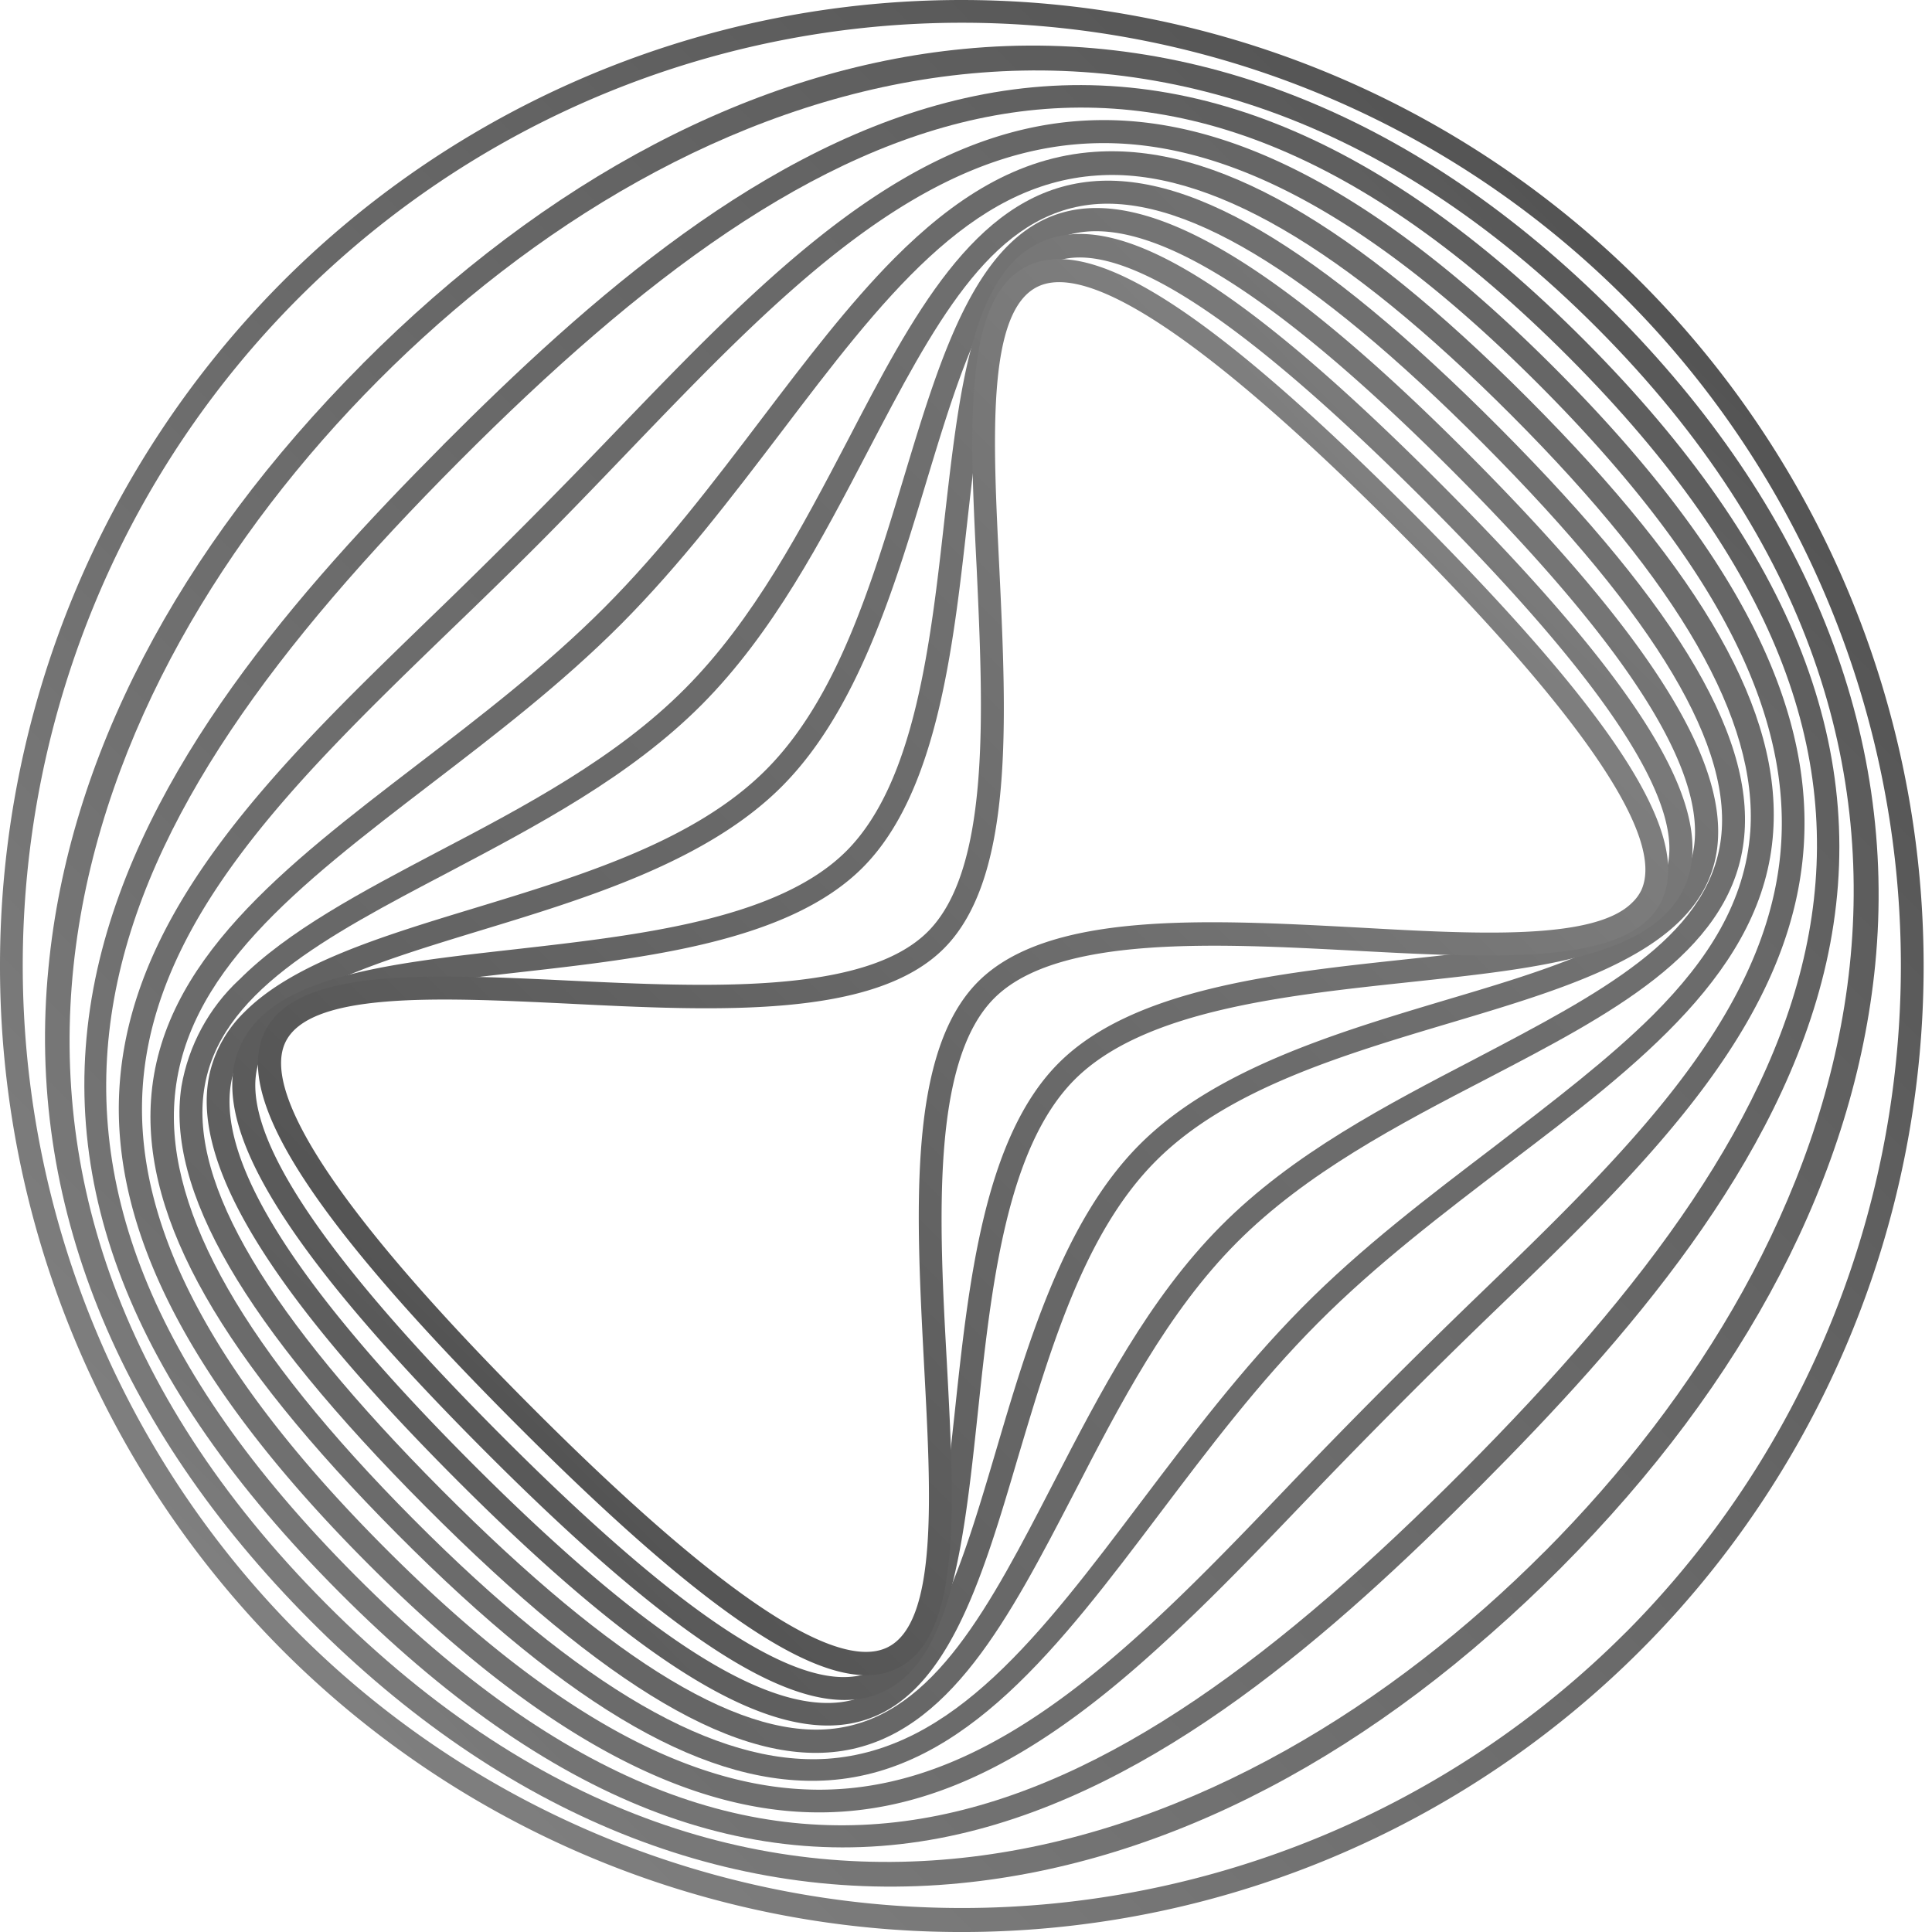 <svg xmlns="http://www.w3.org/2000/svg" width="24" height="24" fill="#000000"><path fill="url(#a)" d="M3.495 3.514A11.935 11.935 0 0 1 9.615.23a11.905 11.905 0 0 1 6.903.684 11.96 11.96 0 0 1 5.363 4.42 12.035 12.035 0 0 1 0 13.333 11.96 11.96 0 0 1-5.363 4.42 11.905 11.905 0 0 1-6.904.683 11.935 11.935 0 0 1-6.119-3.284A12.04 12.04 0 0 1 0 12a12.04 12.04 0 0 1 3.495-8.486Zm16.7 16.766a11.729 11.729 0 0 0 3.194-5.998c.45-2.272.22-4.628-.663-6.768a11.703 11.703 0 0 0-4.296-5.258 11.63 11.63 0 0 0-12.963 0A11.703 11.703 0 0 0 1.17 7.514a11.759 11.759 0 0 0-.663 6.768 11.729 11.729 0 0 0 3.194 5.998 11.657 11.657 0 0 0 8.246 3.422c3.092 0 6.058-1.23 8.247-3.422Z"/><path fill="url(#b)" d="M4.5 4.523C6.8 2.214 9.384.857 11.97.608c2.875-.28 5.668.85 8.075 3.266 2.407 2.416 3.53 5.22 3.25 8.105-.254 2.595-1.604 5.187-3.904 7.497-2.3 2.31-4.88 3.666-7.464 3.918-2.874.282-5.666-.846-8.072-3.263C1.45 17.714.318 14.911.602 12.023c.248-2.598 1.598-5.19 3.899-7.5Zm14.69 14.75c3.814-3.832 5.99-9.836.652-15.196C14.504-1.283 8.517.893 4.7 4.725c-3.816 3.832-5.988 9.838-.644 15.203 5.344 5.366 11.317 3.177 15.133-.655Z"/><path fill="url(#c)" d="M5.502 5.53c1.81-1.816 3.993-3.749 6.485-4.311 2.582-.583 5.102.403 7.703 3.016s3.58 5.14 2.996 7.727c-.563 2.49-2.49 4.684-4.302 6.503-1.812 1.82-3.993 3.755-6.476 4.32-2.578.587-5.096-.397-7.696-3.008-2.6-2.61-3.583-5.142-3.003-7.736.56-2.5 2.485-4.693 4.293-6.51Zm12.68 12.733c4.524-4.544 6.478-8.637 1.306-13.826-5.171-5.19-9.26-3.247-13.784 1.294-4.524 4.541-6.475 8.635-1.29 13.841 5.185 5.207 9.244 3.234 13.769-1.31Z"/><path fill="url(#d)" d="M4.364 8.634c.336-.337.685-.674 1.037-1.015a82.043 82.043 0 0 0 2.182-2.19c1.937-2.014 3.754-3.916 6.087-3.937 1.717-.017 3.57.998 5.666 3.104 2.096 2.105 3.1 3.957 3.08 5.674-.023 2.33-1.91 4.15-3.908 6.072-.745.719-1.522 1.499-2.238 2.247-1.92 2.006-3.732 3.902-6.052 3.925-1.711.017-3.56-.996-5.652-3.093-2.092-2.098-3.106-3.966-3.09-5.69.021-1.928 1.313-3.514 2.888-5.097ZM6.708 6.74c-.369.37-.745.735-1.11 1.086-1.96 1.895-3.813 3.687-3.834 5.91-.016 1.642.969 3.436 3.008 5.483 2.038 2.047 3.816 3.03 5.446 3.013 2.2-.022 3.973-1.875 5.85-3.838a81.904 81.904 0 0 1 2.246-2.254c1.954-1.885 3.799-3.666 3.82-5.875.018-1.636-.964-3.425-2.999-5.469-2.035-2.043-3.826-3.034-5.462-3.018-2.214.02-3.993 1.88-5.885 3.85-.35.365-.712.742-1.08 1.112Z"/><path fill="url(#e)" d="M11.108 3.21c.735-.738 1.531-1.26 2.495-1.324 1.483-.1 3.194.874 5.38 3.065 2.186 2.192 3.146 3.895 3.044 5.385-.114 1.708-1.66 2.883-3.295 4.124-.798.61-1.63 1.24-2.361 1.975-.732.734-1.359 1.566-1.967 2.37-1.24 1.642-2.41 3.193-4.107 3.31-1.483.1-3.188-.87-5.362-3.058-2.175-2.188-3.16-3.898-3.059-5.393.114-1.719 1.66-2.901 3.297-4.157.792-.607 1.612-1.235 2.337-1.962.724-.727 1.35-1.55 1.954-2.346.544-.716 1.076-1.416 1.644-1.989Zm9.431 9.394c.685-.687 1.141-1.406 1.204-2.279.094-1.38-.875-3.07-2.966-5.165s-3.774-3.078-5.15-2.98c-1.58.104-2.67 1.538-3.93 3.198-.61.801-1.243 1.633-1.98 2.374-.739.742-1.566 1.375-2.366 1.988-1.652 1.267-3.08 2.36-3.185 3.948-.093 1.387.88 3.081 2.966 5.181 2.087 2.1 3.765 3.068 5.144 2.979 1.57-.108 2.652-1.539 3.903-3.197.614-.812 1.248-1.651 1.993-2.405.745-.754 1.581-1.385 2.39-2.002.735-.566 1.427-1.092 1.977-1.64Z"/><path fill="url(#f)" d="M2.97 12.172c.607-.61 1.518-1.09 2.461-1.587 1.096-.573 2.227-1.173 3.08-2.032.854-.858 1.45-1.995 2.025-3.093.798-1.536 1.56-2.986 2.897-3.191 1.281-.196 2.932.772 5.196 3.046 2.263 2.274 3.22 3.921 3.023 5.2-.205 1.335-1.65 2.088-3.18 2.885-1.106.573-2.248 1.171-3.108 2.035-.86.864-1.453 2.01-2.025 3.12-.799 1.537-1.544 2.988-2.875 3.195-1.274.197-2.919-.768-5.179-3.036-2.26-2.269-3.226-3.933-3.031-5.218.088-.508.339-.973.715-1.324Zm5.745-3.416c-.887.89-2.038 1.496-3.15 2.083-1.528.802-2.852 1.5-3.03 2.699-.177 1.172.79 2.799 2.953 4.972 2.165 2.173 3.773 3.135 4.933 2.955 1.188-.184 1.873-1.51 2.665-3.043.583-1.129 1.186-2.292 2.078-3.19.892-.9 2.054-1.502 3.177-2.087 1.528-.802 2.847-1.49 3.03-2.676.18-1.164-.782-2.784-2.943-4.954-2.16-2.17-3.783-3.142-4.95-2.964-1.196.183-1.887 1.507-2.69 3.041-.583 1.118-1.187 2.274-2.073 3.164Z"/><path fill="url(#g)" d="M3.038 12.571c.599-.602 1.696-.937 2.84-1.285 1.356-.412 2.757-.84 3.639-1.725.882-.886 1.306-2.291 1.718-3.654.466-1.543.913-3.001 2.003-3.277 1.09-.276 2.696.687 5.038 3.044 2.342 2.356 3.297 3.947 3.022 5.04-.275 1.093-1.731 1.53-3.273 1.99-1.369.408-2.781.83-3.666 1.718-.886.888-1.302 2.307-1.713 3.681-.456 1.547-.89 3.009-1.982 3.286-1.09.277-2.683-.688-5.02-3.034-2.336-2.346-3.308-3.959-3.03-5.059a1.55 1.55 0 0 1 .424-.725Zm17.639-1.341c.165-.16.283-.362.342-.585.245-.97-.719-2.53-2.946-4.766-2.227-2.236-3.793-3.215-4.768-2.97-.94.236-1.357 1.62-1.8 3.084-.401 1.33-.858 2.837-1.789 3.773-.93.936-2.433 1.393-3.758 1.796-1.458.445-2.835.864-3.07 1.808-.244.98.722 2.545 2.956 4.787s3.781 3.208 4.748 2.96c.935-.24 1.345-1.624 1.78-3.094.396-1.343.847-2.864 1.783-3.803.937-.94 2.451-1.392 3.787-1.792 1.118-.332 2.188-.65 2.735-1.198Z"/><path fill="url(#h)" d="M12.6 3.239c.118-.12.262-.212.421-.268.948-.333 2.459.612 4.899 3.062 2.44 2.45 3.371 3.955 3.04 4.899-.333.944-1.79 1.091-3.483 1.272-1.535.165-3.275.352-4.129 1.209-.853.857-1.038 2.604-1.202 4.145-.181 1.699-.342 3.166-1.269 3.496-.926.33-2.443-.607-4.878-3.052-2.434-2.444-3.38-3.967-3.05-4.918.331-.95 1.785-1.104 3.471-1.294 1.522-.173 3.247-.368 4.097-1.221.85-.854 1.044-2.586 1.215-4.113.16-1.4.298-2.643.868-3.217Zm7.896 7.905a.814.814 0 0 0 .194-.304c.283-.802-.685-2.308-2.972-4.6-2.287-2.29-3.794-3.278-4.602-2.994-.766.268-.929 1.718-1.101 3.246-.176 1.574-.377 3.36-1.297 4.284-.92.924-2.697 1.125-4.266 1.302-1.524.173-2.966.336-3.233 1.105-.283.81.692 2.323 2.982 4.622 2.29 2.3 3.78 3.267 4.582 2.979.76-.27.912-1.719 1.079-3.257.17-1.59.362-3.39 1.286-4.318.924-.928 2.716-1.12 4.299-1.29 1.306-.139 2.546-.273 3.052-.78l-.003.005Z"/><path fill="url(#i)" d="M12.54 3.464a.82.82 0 0 1 .25-.172c.812-.36 2.282.596 4.78 3.1 2.497 2.505 3.435 3.97 3.08 4.779-.355.807-1.947.74-3.778.641-1.752-.093-3.737-.2-4.523.59-.786.79-.684 2.782-.586 4.54.097 1.833.181 3.426-.64 3.794-.799.361-2.272-.592-4.759-3.093-2.487-2.5-3.446-3.984-3.087-4.799.36-.814 1.94-.752 3.765-.664 1.735.083 3.703.177 4.486-.609.782-.785.684-2.762.605-4.505-.082-1.615-.149-3.042.408-3.602Zm7.737 7.747a.527.527 0 0 0 .114-.157c.291-.656-.724-2.156-3.019-4.459-2.294-2.303-3.807-3.335-4.466-3.041-.66.293-.57 1.922-.492 3.504.09 1.889.184 3.844-.684 4.72-.869.877-2.82.783-4.702.688-1.574-.075-3.202-.154-3.489.495-.286.65.727 2.17 3.028 4.48 2.301 2.311 3.788 3.323 4.442 3.03.653-.292.554-1.929.47-3.518-.1-1.906-.206-3.877.67-4.757.877-.88 2.839-.775 4.739-.673 1.435.08 2.919.164 3.389-.312Z"/><defs><linearGradient id="a" x1="20.396" x2="3.425" y1="3.514" y2="20.415" gradientUnits="userSpaceOnUse"><stop stop-color="#545454"/><stop offset="1" stop-color="#7f7f7f"/></linearGradient><linearGradient id="b" x1="20.04" x2="3.783" y1="3.871" y2="20.061" gradientUnits="userSpaceOnUse"><stop stop-color="#595959"/><stop offset="1" stop-color="#7a7a7a"/></linearGradient><linearGradient id="c" x1="19.683" x2="4.14" y1="4.227" y2="19.705" gradientUnits="userSpaceOnUse"><stop stop-color="#5e5e5e"/><stop offset="1" stop-color="#757575"/></linearGradient><linearGradient id="d" x1="19.326" x2="4.499" y1="4.584" y2="19.35" gradientUnits="userSpaceOnUse"><stop stop-color="#666666"/><stop offset="1" stop-color="#707070"/></linearGradient><linearGradient id="e" x1="18.973" x2="4.86" y1="4.943" y2="18.998" gradientUnits="userSpaceOnUse"><stop stop-color="#6b6b6b"/><stop offset="1" stop-color="#6b6b6b"/></linearGradient><linearGradient id="f" x1="18.621" x2="5.222" y1="5.304" y2="18.647" gradientUnits="userSpaceOnUse"><stop stop-color="#707070"/><stop offset="1" stop-color="#666666"/></linearGradient><linearGradient id="g" x1="18.268" x2="5.584" y1="5.664" y2="18.296" gradientUnits="userSpaceOnUse"><stop stop-color="#757575"/><stop offset="1" stop-color="#5e5e5e"/></linearGradient><linearGradient id="h" x1="17.915" x2="5.945" y1="6.024" y2="17.945" gradientUnits="userSpaceOnUse"><stop stop-color="#7a7a7a"/><stop offset="1" stop-color="#595959"/></linearGradient><linearGradient id="i" x1="17.562" x2="6.306" y1="6.384" y2="17.593" gradientUnits="userSpaceOnUse"><stop stop-color="#7f7f7f"/><stop offset="1" stop-color="#545454"/></linearGradient></defs></svg>